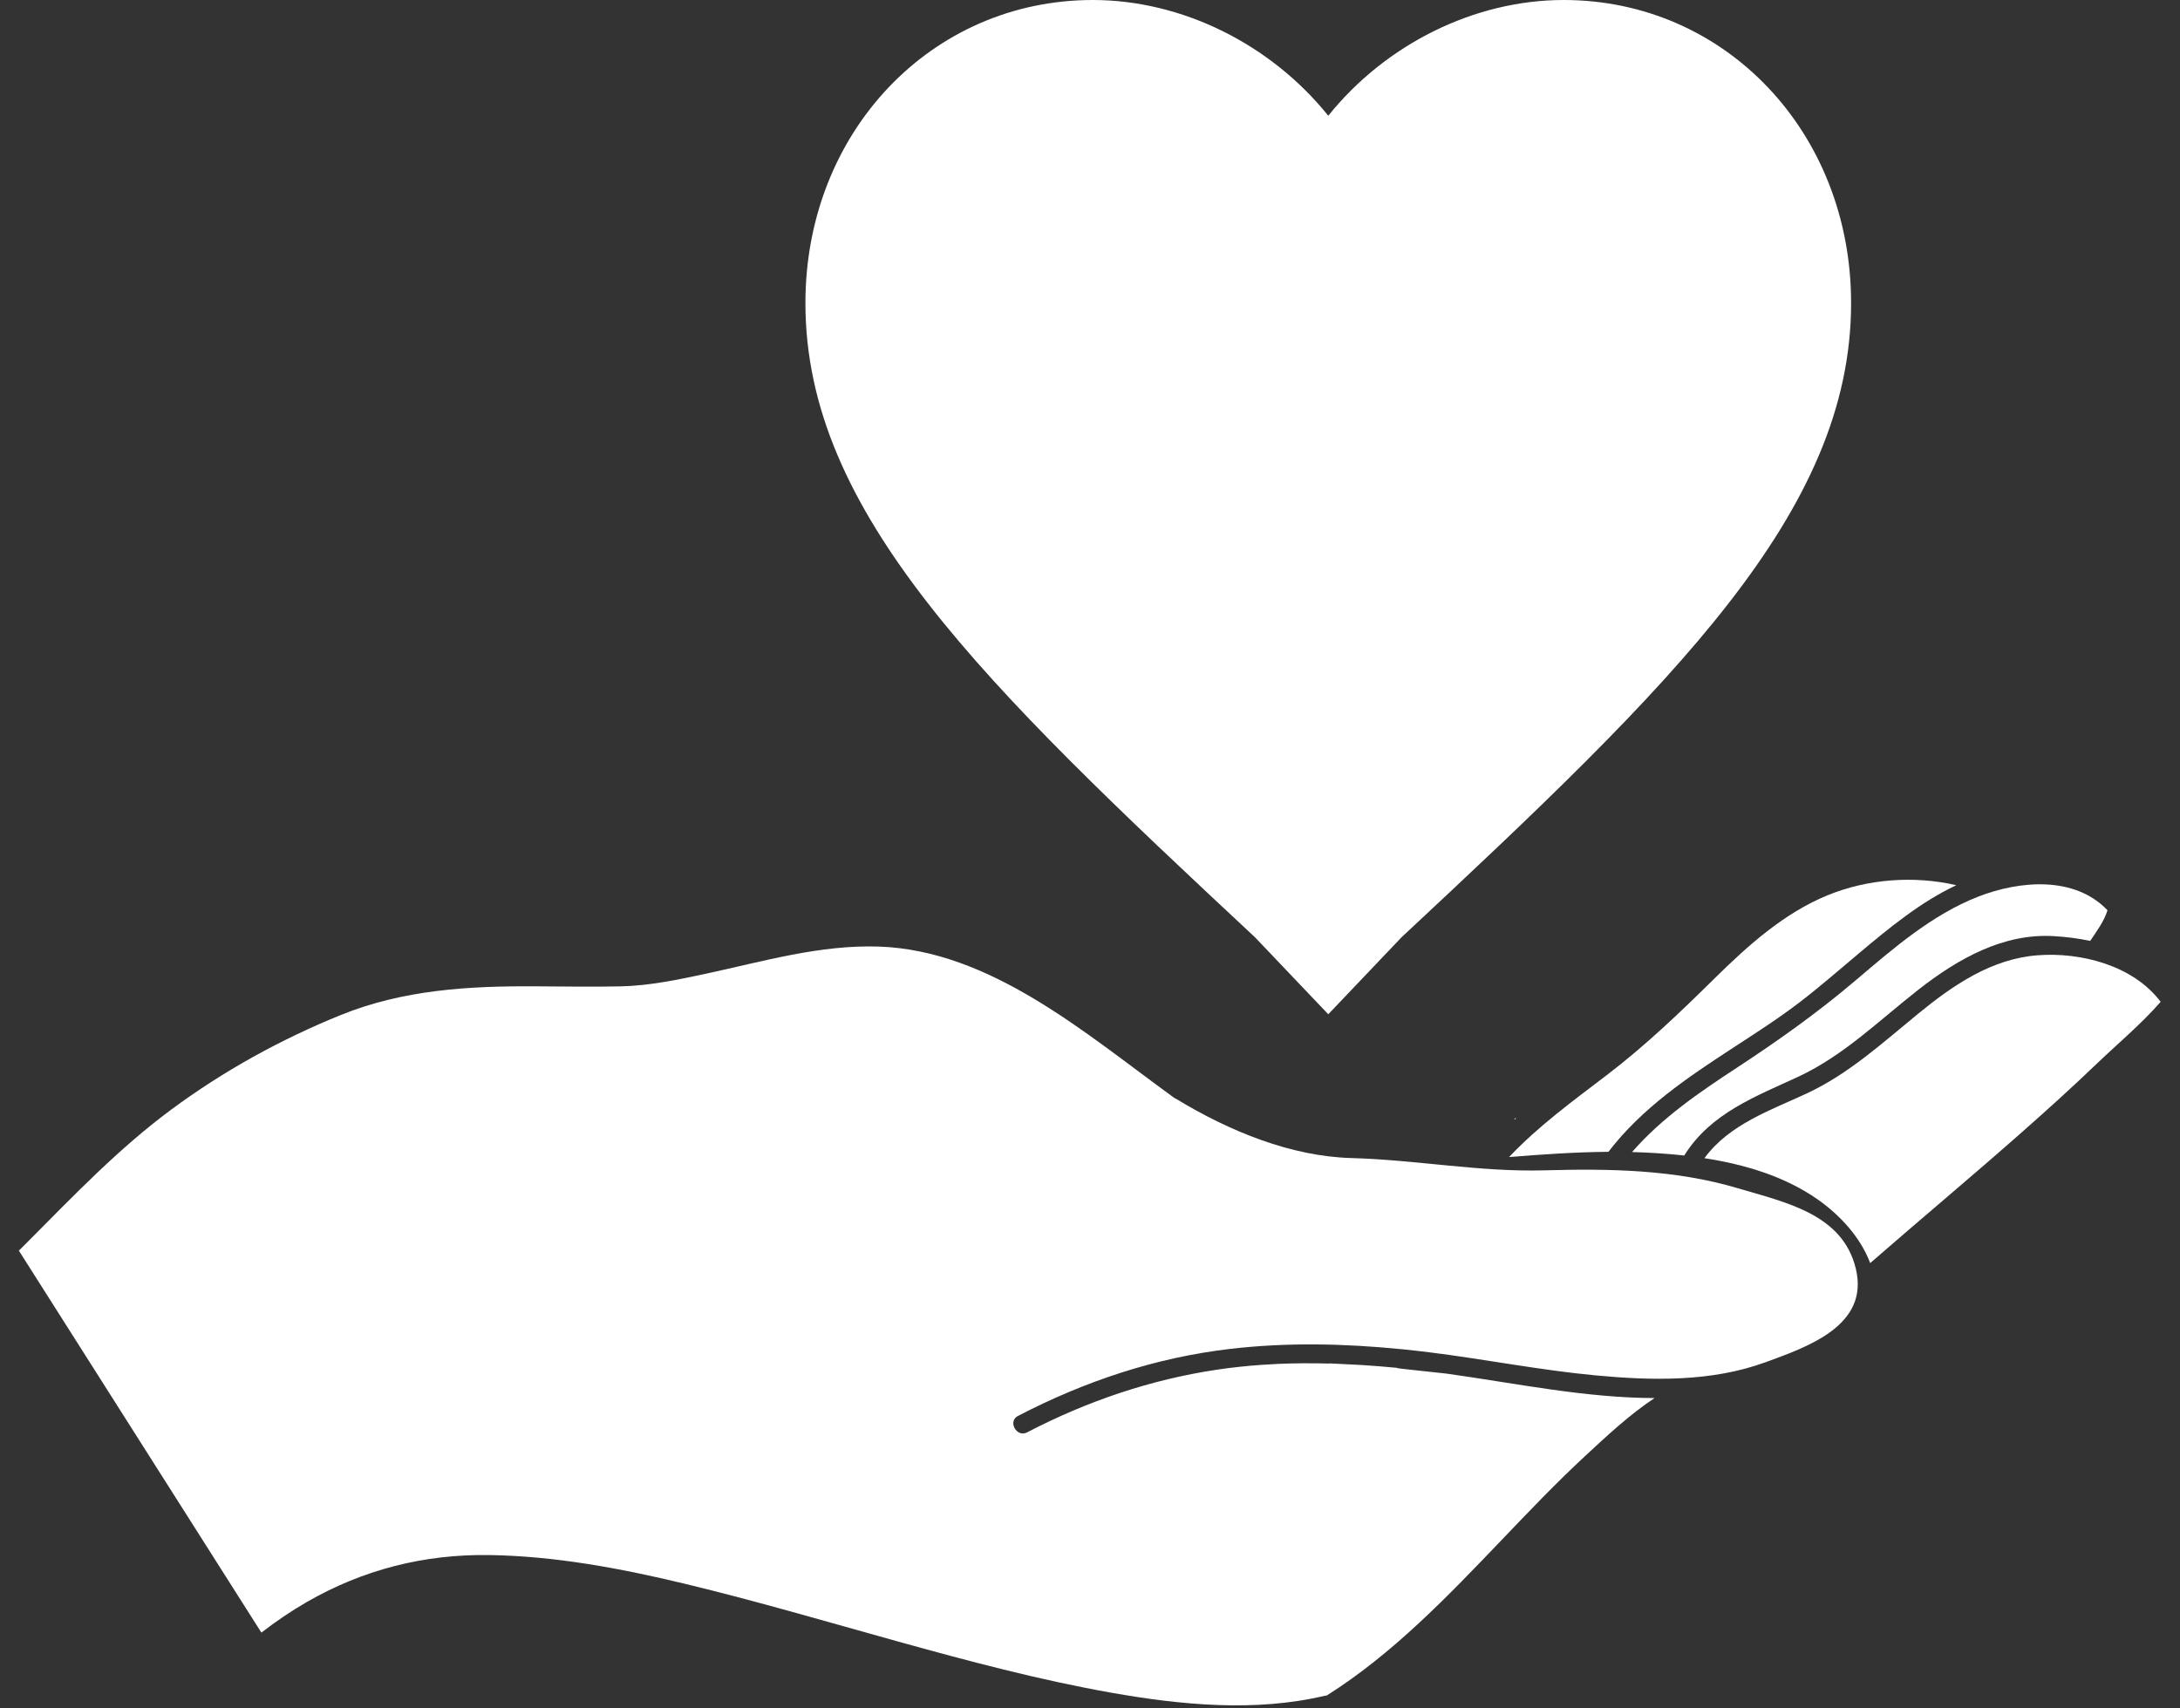 <svg width="111" height="87" viewBox="0 0 111 87" fill="none" xmlns="http://www.w3.org/2000/svg">
<rect x="0" y="0" width="111" height="87" fill="#333333" stroke="none"/>
<path d="M67.632 51.651L63.901 47.731C50.058 34.818 41.01 26.111 41.01 15.433C41.01 6.745 47.406 0 55.645 0C60.184 0 64.706 2.249 67.632 5.895C70.556 2.249 75.079 0 79.618 0C87.857 0 94.253 6.745 94.253 15.433C94.253 26.111 85.205 34.818 71.362 47.731L67.632 51.651Z" fill="white"/>
<path d="M110.015 51.017C109.027 52.15 107.85 53.129 106.772 54.16C105.474 55.405 104.141 56.609 102.794 57.794C100.292 59.998 97.738 62.133 95.225 64.323C94.73 62.994 93.663 61.859 92.554 61.082C90.868 59.902 88.833 59.296 86.785 58.98C88.047 57.251 90.169 56.535 91.998 55.682C94.13 54.688 95.833 53.124 97.659 51.63C99.457 50.158 101.411 48.826 103.742 48.648C105.919 48.48 108.596 49.14 110.015 51.017Z" fill="white"/>
<path d="M107.308 46.355C107.136 46.92 106.747 47.436 106.428 47.915C105.816 47.785 105.195 47.709 104.583 47.673C102.008 47.517 99.707 48.817 97.701 50.383C95.689 51.954 93.89 53.746 91.576 54.826C89.428 55.827 87.124 56.665 85.768 58.826C85.763 58.832 85.76 58.838 85.757 58.844C85.084 58.771 84.416 58.723 83.766 58.692C83.543 58.682 83.321 58.674 83.099 58.668C84.619 56.925 86.525 55.626 88.428 54.38C90.529 53.002 92.536 51.577 94.465 49.941C96.396 48.301 98.371 46.58 100.724 45.662C102.806 44.85 105.623 44.583 107.308 46.355Z" fill="white"/>
<path d="M99.61 45.079C97.807 45.924 96.188 47.256 94.671 48.531C93.666 49.375 92.678 50.239 91.638 51.036C90.548 51.872 89.39 52.611 88.244 53.359C85.947 54.856 83.611 56.417 81.897 58.656C80.209 58.669 78.523 58.788 76.839 58.921C78.335 57.342 80.09 56.063 81.803 54.757C83.77 53.258 85.519 51.583 87.288 49.838C89.01 48.14 90.841 46.498 93.064 45.588C95.096 44.757 97.457 44.581 99.61 45.079Z" fill="white"/>
<path d="M71.381 69.704C71.27 69.686 71.167 69.682 71.112 69.655C70.51 69.597 69.905 69.549 69.301 69.511L67.788 69.435C67.765 69.419 67.57 69.454 67.551 69.436C66.734 69.416 65.915 69.421 65.1 69.455L64.234 69.505C63.481 69.558 62.728 69.637 61.98 69.748C58.588 70.255 55.363 71.349 52.294 72.944C51.764 73.22 51.298 72.384 51.83 72.108C55.242 70.334 58.848 69.134 62.638 68.692C65.526 68.355 68.435 68.418 71.323 68.704C71.377 68.706 71.431 68.711 71.486 68.719C71.912 68.763 72.337 68.812 72.762 68.864C75.596 69.214 78.406 69.776 81.251 70.042C84.116 70.31 87.139 70.379 89.894 69.372C92.039 68.588 95.189 67.506 94.495 64.612C93.826 61.812 90.893 61.23 88.497 60.514C85.3 59.559 81.952 59.506 78.653 59.599C75.377 59.694 72.093 59.062 68.816 58.974C65.729 58.89 62.59 57.605 59.879 55.955C59.846 55.942 59.811 55.924 59.778 55.9C59.763 55.889 59.748 55.878 59.733 55.867C59.729 55.865 59.724 55.862 59.721 55.859C59.709 55.853 59.701 55.844 59.691 55.837C55.227 52.593 50.413 48.391 44.739 48.204C41.75 48.106 38.862 48.959 35.96 49.583C34.536 49.889 33.065 50.199 31.608 50.23C30.159 50.261 28.712 50.236 27.262 50.228C23.884 50.207 20.53 50.399 17.342 51.693C14.302 52.927 11.392 54.527 8.724 56.502C6.05 58.482 3.769 60.867 1.414 63.236C1.263 63.387 1.113 63.538 0.961 63.689L13.309 83.14C14.044 82.573 14.81 82.05 15.61 81.589C18.502 79.92 21.619 79.141 24.915 79.191C28.26 79.24 31.614 79.869 34.867 80.652C38.507 81.529 42.102 82.587 45.71 83.59C49.299 84.586 52.912 85.55 56.572 86.199C60.117 86.826 63.909 87.198 67.453 86.356C67.488 86.348 67.521 86.344 67.555 86.343C70.914 84.223 73.704 81.305 76.469 78.414C77.848 76.972 79.226 75.525 80.684 74.172C81.805 73.133 82.966 72.043 84.247 71.196C80.713 71.191 77.144 70.436 73.642 69.95L71.381 69.704Z" fill="white"/>
<path d="M77.097 56.995C77.123 56.994 77.149 56.993 77.174 56.992V56.922C77.149 56.947 77.122 56.971 77.097 56.995Z" fill="white"/>
</svg>
